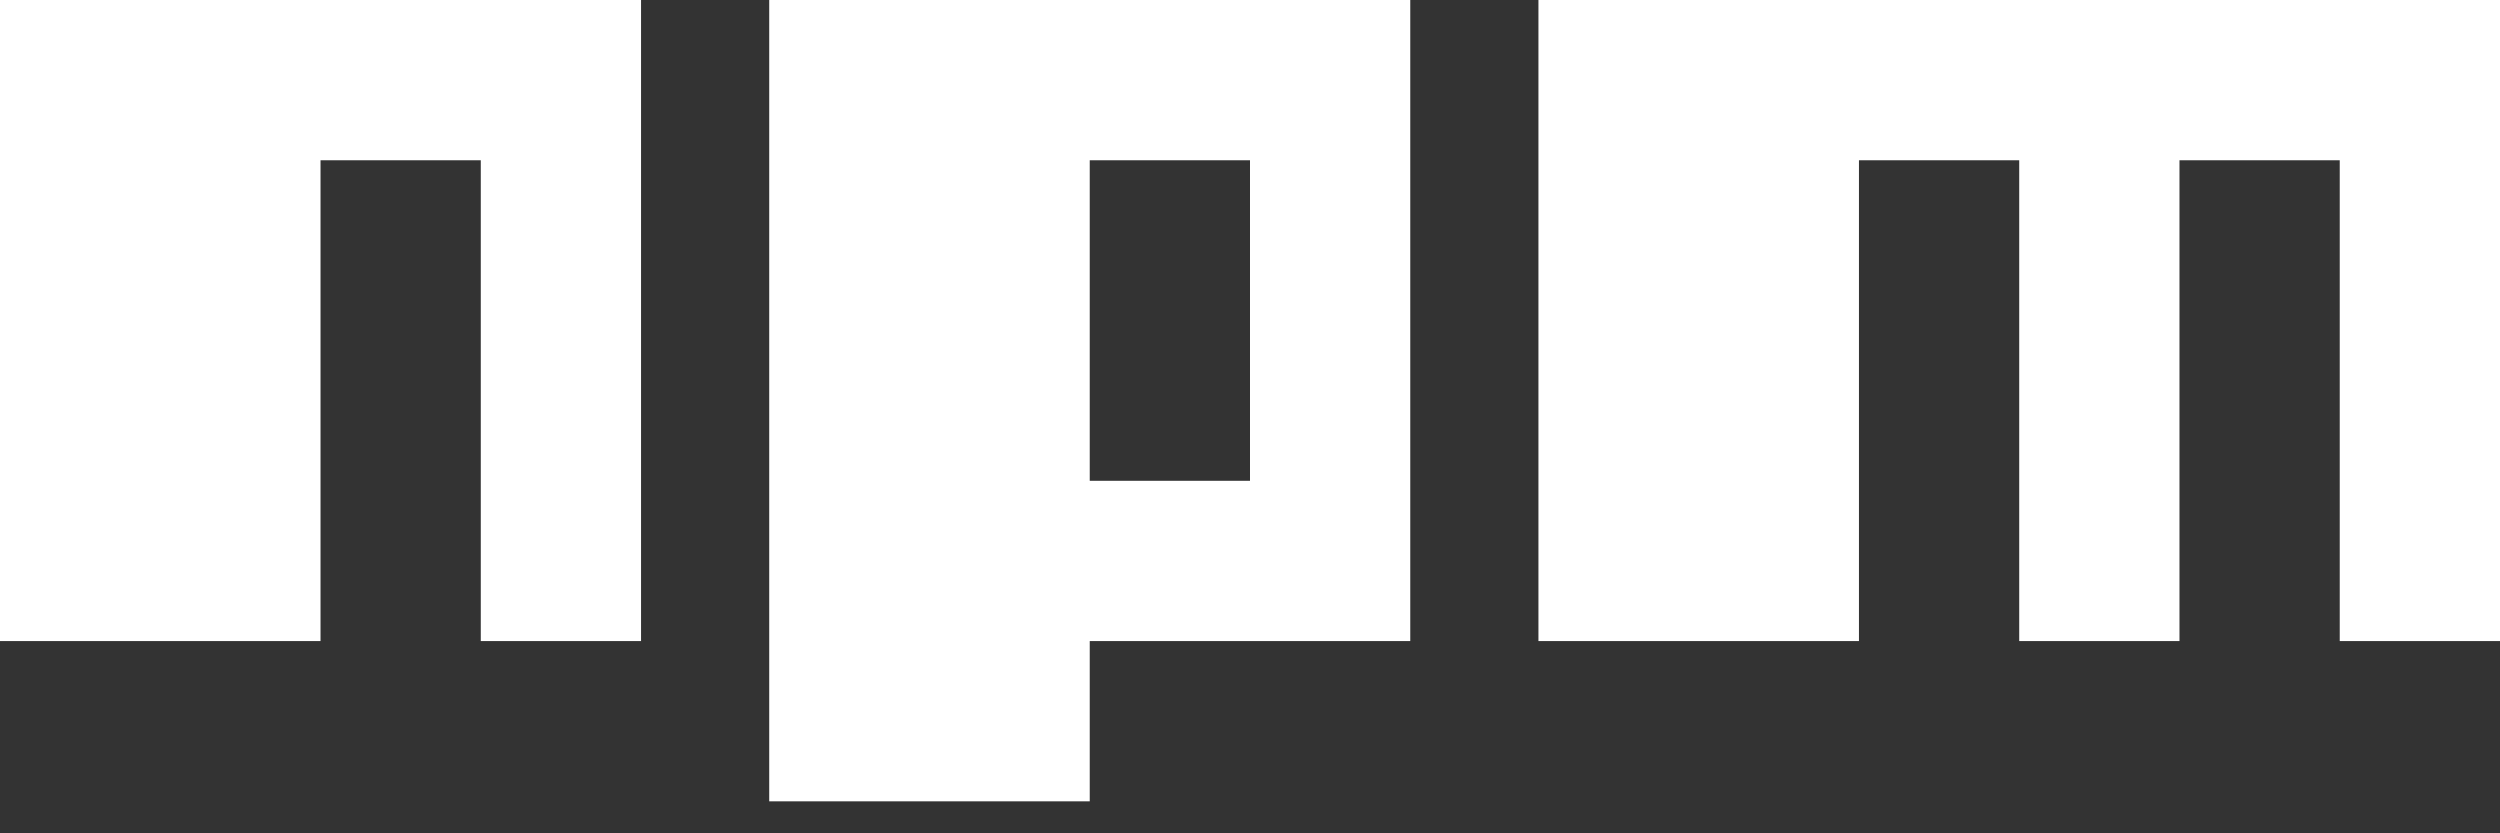 <svg width="48" height="16" viewBox="0 0 48 16" fill="none" xmlns="http://www.w3.org/2000/svg">
    <rect x="0" y="0" width="48" height="16" fill="#333333" stroke="none"/>
    <g clip-path="url(#clip0_2884_629)">
    <path d="M14.769 15.385H20.923V12.308H27.077V0H14.769V15.385ZM20.923 3.077H24V9.231H20.923V3.077ZM29.538 0V12.308H35.692V3.077H38.769V12.308H41.846V3.077H44.923V12.308H48V0H29.538ZM0 12.308H6.154V3.077H9.231V12.308H12.308V0H0V12.308Z" fill="white"/>
    </g>
    <defs>
    <clipPath id="clip0_2884_629">
    <rect width="48" height="15.385" fill="white"/>
    </clipPath>
    </defs>
    </svg>
    